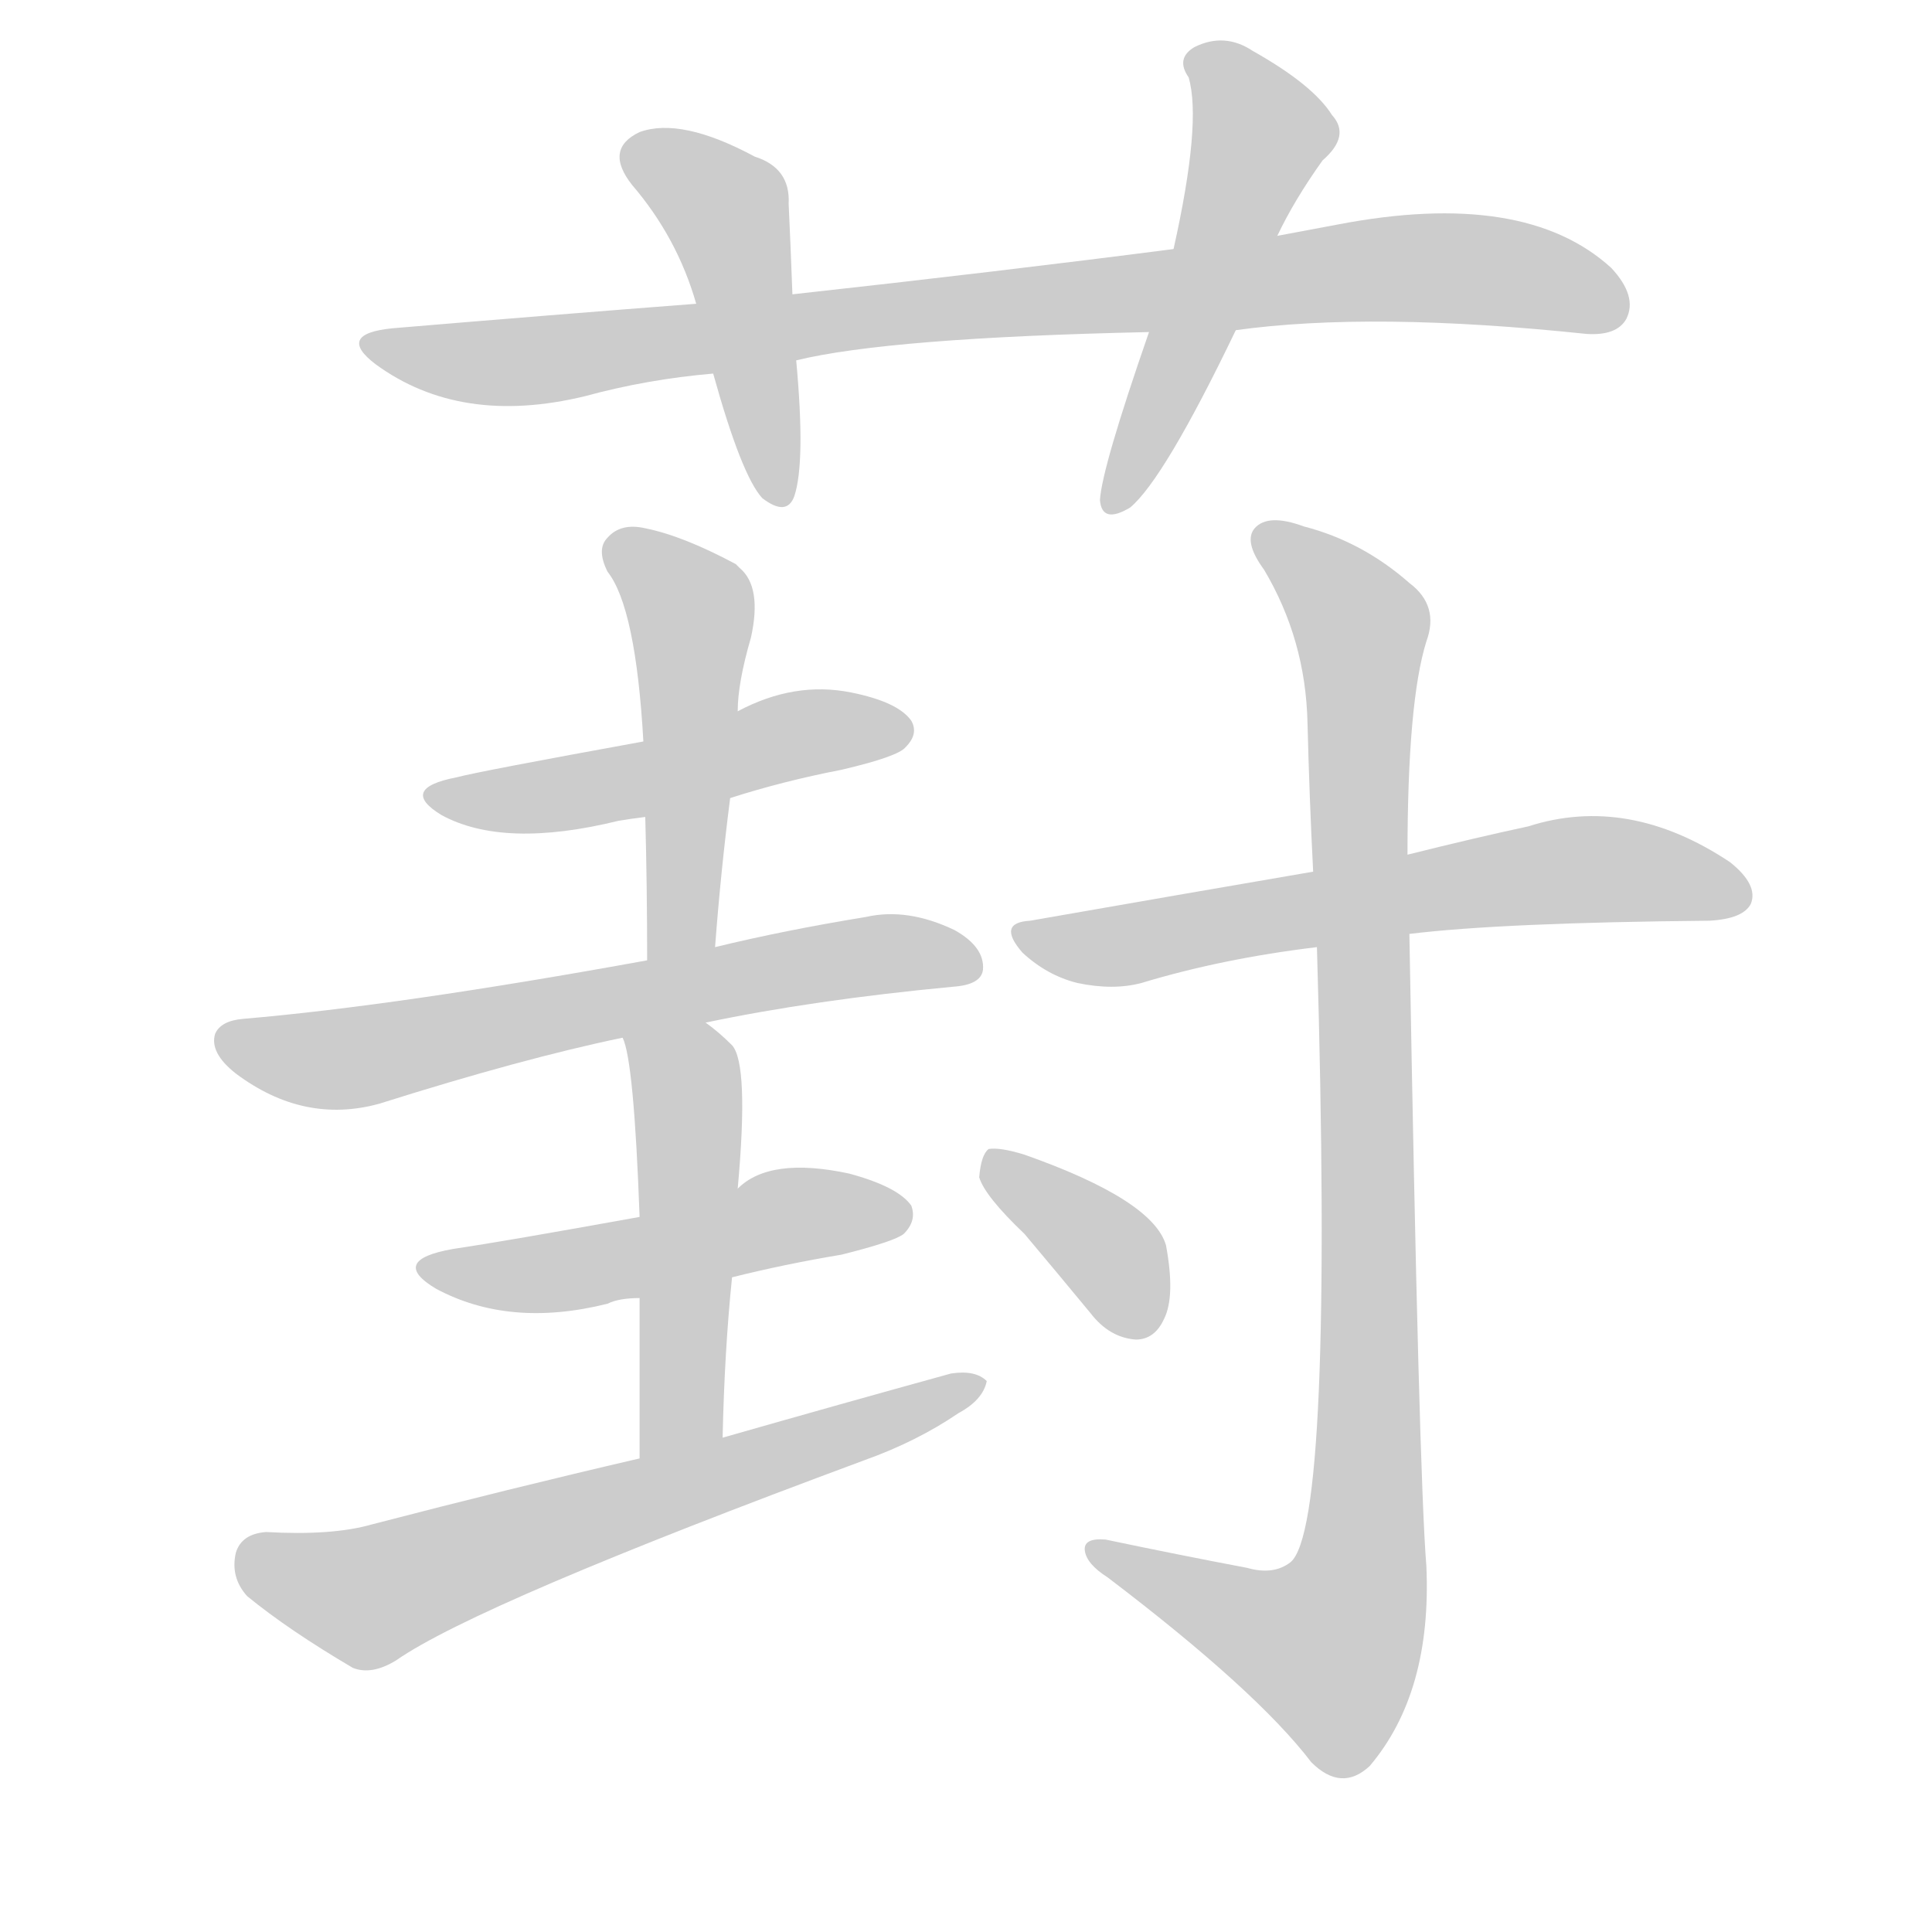 <!--
AnimCJK 2016-2018 Copyright Francois Mizessyn - https://github.com/parsimonhi/animCJK
Derived from:
    MakeMeAHanzi project - https://github.com/skishore/makemeahanzi
    Arphic PL KaitiM GB - https://apps.ubuntu.com/cat/applications/precise/fonts-arphic-gkai00mp/
    Arphic PL UKai - https://apps.ubuntu.com/cat/applications/fonts-arphic-ukai/
You can redistribute and/or modify this file under the terms of the Arphic Public License
as published by Arphic Technology Co., Ltd.
You should have received a copy of this license (the directory "APL") along with this file;
if not, see http://ftp.gnu.org/non-gnu/chinese-fonts-truetype/LICENSE.
-->
<svg id="z33873" class="acjk" version="1.1" viewBox="0 0 1024 1024" xmlns="http://www.w3.org/2000/svg" xmlns:xlink="http://www.w3.org/1999/xlink">
<style>
<![CDATA[
@keyframes z33873k {
	from {
		stroke:#ccc;
		stroke-dashoffset:3334;
	}
	1% {
		stroke:#c00;
		stroke-dashoffset:3334;
	}
	75% {
		stroke:#c00;
		stroke-dashoffset:0;
	}
	to {
		stroke:#000;
	}
}
#z33873 path[clip-path] {
	animation:z33873k 1s linear both;
	stroke-dasharray:3334;
	stroke-width:128;
	stroke-linecap:round;
	fill:none;
}
#z33873 path[clip-path="url(#z33873c1)"] {animation-delay:1s;}
#z33873 path[clip-path="url(#z33873c2)"] {animation-delay:2s;}
#z33873 path[clip-path="url(#z33873c3)"] {animation-delay:3s;}
#z33873 path[clip-path="url(#z33873c4)"] {animation-delay:4s;}
#z33873 path[clip-path="url(#z33873c5)"] {animation-delay:5s;}
#z33873 path[clip-path="url(#z33873c6)"] {animation-delay:6s;}
#z33873 path[clip-path="url(#z33873c7)"] {animation-delay:7s;}
#z33873 path[clip-path="url(#z33873c8)"] {animation-delay:8s;}
#z33873 path[clip-path="url(#z33873c9)"] {animation-delay:9s;}
#z33873 path[clip-path="url(#z33873c10)"] {animation-delay:10s;}
#z33873 path[clip-path="url(#z33873c11)"] {animation-delay:11s;}
#z33873 path[clip-path="url(#z33873c12)"] {animation-delay:12s;}
#z33873 path {fill:#ccc;}
]]>
</style>
<path id="z33873d1" d="M655 175Q727 165 841 177Q857 178 862 169Q868 157 854 142Q808 100 709 119Q693 122 677 125C640 130 640 130 622 132Q529 144 420 156C386 159 386 159 369 161Q291 167 208 174Q178 177 199 193Q244 226 310 210Q343 201 378 198C407 193 407 193 422 191Q471 179 609 176C640 175 640 175 655 175Z"/>
<path id="z33873d2" d="M420 156Q419 129 418 108Q419 89 400 83Q361 62 339 70Q320 79 335 98Q359 126 369 161C375 186 375 186 378 198Q393 252 404 264Q417 274 421 263Q427 245 422 191C421 168 421 168 420 156Z"/>
<path id="z33873d3" d="M677 125Q686 106 701 85Q716 72 706 61Q696 45 664 27Q649 17 633 25Q623 31 630 41Q637 65 622 132C613 161 613 161 609 176Q584 248 583 265Q584 278 599 269Q617 254 655 175C670 142 670 142 677 125Z"/>
<path id="z33873d4" d="M387 423Q415 414 446 408Q476 401 480 396Q487 389 483 382Q476 372 451 367Q421 361 391 377C358 388 358 388 341 393Q253 409 242 412Q211 418 234 432Q267 450 328 435Q334 434 342 433C372 426 372 426 387 423Z"/>
<path id="z33873d5" d="M379 502Q382 462 387 423C390 392 390 392 391 377Q391 362 398 338Q404 311 392 301Q391 300 390 299Q362 284 342 280Q329 277 322 285Q316 291 322 303Q337 322 341 393C342 420 342 420 342 433Q343 469 343 509C343 521 379 514 379 502Z"/>
<path id="z33873d6" d="M374 542Q431 530 505 523Q520 522 521 514Q522 502 506 493Q481 481 459 486Q416 493 379 502C355 507 355 507 343 509Q211 533 129 540Q117 541 114 548Q111 558 125 569Q161 596 201 585Q277 561 330 550C359 545 359 545 374 542Z"/>
<path id="z33873d7" d="M388 677Q416 670 446 665Q474 658 479 654Q486 647 483 639Q476 629 450 622Q408 613 391 630C377 641 357 641 339 645Q267 658 240 662Q206 668 231 683Q270 704 322 691Q328 688 339 688C372 681 372 681 388 677Z"/>
<path id="z33873d8" d="M383 762Q384 716 388 677C390 646 390 646 391 630Q397 564 388 554Q381 547 374 542C361 534 324 536 330 550Q336 562 339 645C339 674 339 674 339 688Q339 722 339 773C339 788 383 777 383 762Z"/>
<path id="z33873d9" d="M339 773Q270 789 197 808Q176 814 141 812Q128 813 125 823Q122 836 131 846Q153 864 187 884Q197 888 210 880Q253 850 458 774Q486 764 508 749Q521 742 523 732Q517 726 504 728Q446 744 383 762C354 769 354 769 339 773Z"/>
<path id="z33873d10" d="M747 495Q796 489 906 488Q924 487 928 479Q932 469 917 457Q863 421 810 438Q782 444 746 453C713 459 713 459 696 462Q626 474 546 488Q528 489 542 505Q555 517 571 521Q590 525 605 521Q648 508 698 502C731 497 731 497 747 495Z"/>
<path id="z33873d11" d="M661 831Q624 824 586 816Q574 815 575 822Q576 829 587 836Q666 896 695 934Q711 950 726 936Q759 897 756 830Q752 781 747 495C746 467 746 467 746 453Q746 372 756 340Q763 321 747 309Q722 287 691 279Q672 272 665 280Q659 287 670 302Q692 339 693 383Q694 423 696 462C697 489 697 489 698 502Q707 809 684 828Q675 835 661 831Z"/>
<path id="z33873d12" d="M543 654Q559 673 578 696Q588 709 602 710Q612 710 617 699Q623 687 618 660Q611 636 543 612Q530 608 524 609Q520 612 519 624Q522 634 543 654Z"/>
<defs>
	<clipPath id="z33873c1"><use xlink:href="#z33873d1"></use></clipPath>
	<clipPath id="z33873c2"><use xlink:href="#z33873d2"></use></clipPath>
	<clipPath id="z33873c3"><use xlink:href="#z33873d3"></use></clipPath>
	<clipPath id="z33873c4"><use xlink:href="#z33873d4"></use></clipPath>
	<clipPath id="z33873c5"><use xlink:href="#z33873d5"></use></clipPath>
	<clipPath id="z33873c6"><use xlink:href="#z33873d6"></use></clipPath>
	<clipPath id="z33873c7"><use xlink:href="#z33873d7"></use></clipPath>
	<clipPath id="z33873c8"><use xlink:href="#z33873d8"></use></clipPath>
	<clipPath id="z33873c9"><use xlink:href="#z33873d9"></use></clipPath>
	<clipPath id="z33873c10"><use xlink:href="#z33873d10"></use></clipPath>
	<clipPath id="z33873c11"><use xlink:href="#z33873d11"></use></clipPath>
	<clipPath id="z33873c12"><use xlink:href="#z33873d12"></use></clipPath>
</defs>
<path pathLength="3333" clip-path="url(#z33873c1)" d="M198 183L269 192L743 142L859 160"/>
<path pathLength="3333" clip-path="url(#z33873c2)" d="M335 82L386 113L410 264"/>
<path pathLength="3333" clip-path="url(#z33873c3)" d="M635 30L670 73L591 267"/>
<path pathLength="3333" clip-path="url(#z33873c4)" d="M235 423L477 388"/>
<path pathLength="3333" clip-path="url(#z33873c5)" d="M327 291L367 326L357 505"/>
<path pathLength="3333" clip-path="url(#z33873c6)" d="M121 549L183 561L516 505"/>
<path pathLength="3333" clip-path="url(#z33873c7)" d="M232 673L480 646"/>
<path pathLength="3333" clip-path="url(#z33873c8)" d="M338 552L364 579L350 769"/>
<path pathLength="3333" clip-path="url(#z33873c9)" d="M130 826L196 846L514 734"/>
<path pathLength="3333" clip-path="url(#z33873c10)" d="M544 495L924 469"/>
<path pathLength="3333" clip-path="url(#z33873c11)" d="M670 282L723 339L721 842L694 890L583 824"/>
<path pathLength="3333" clip-path="url(#z33873c12)" d="M527 614L604 705"/>
</svg>
